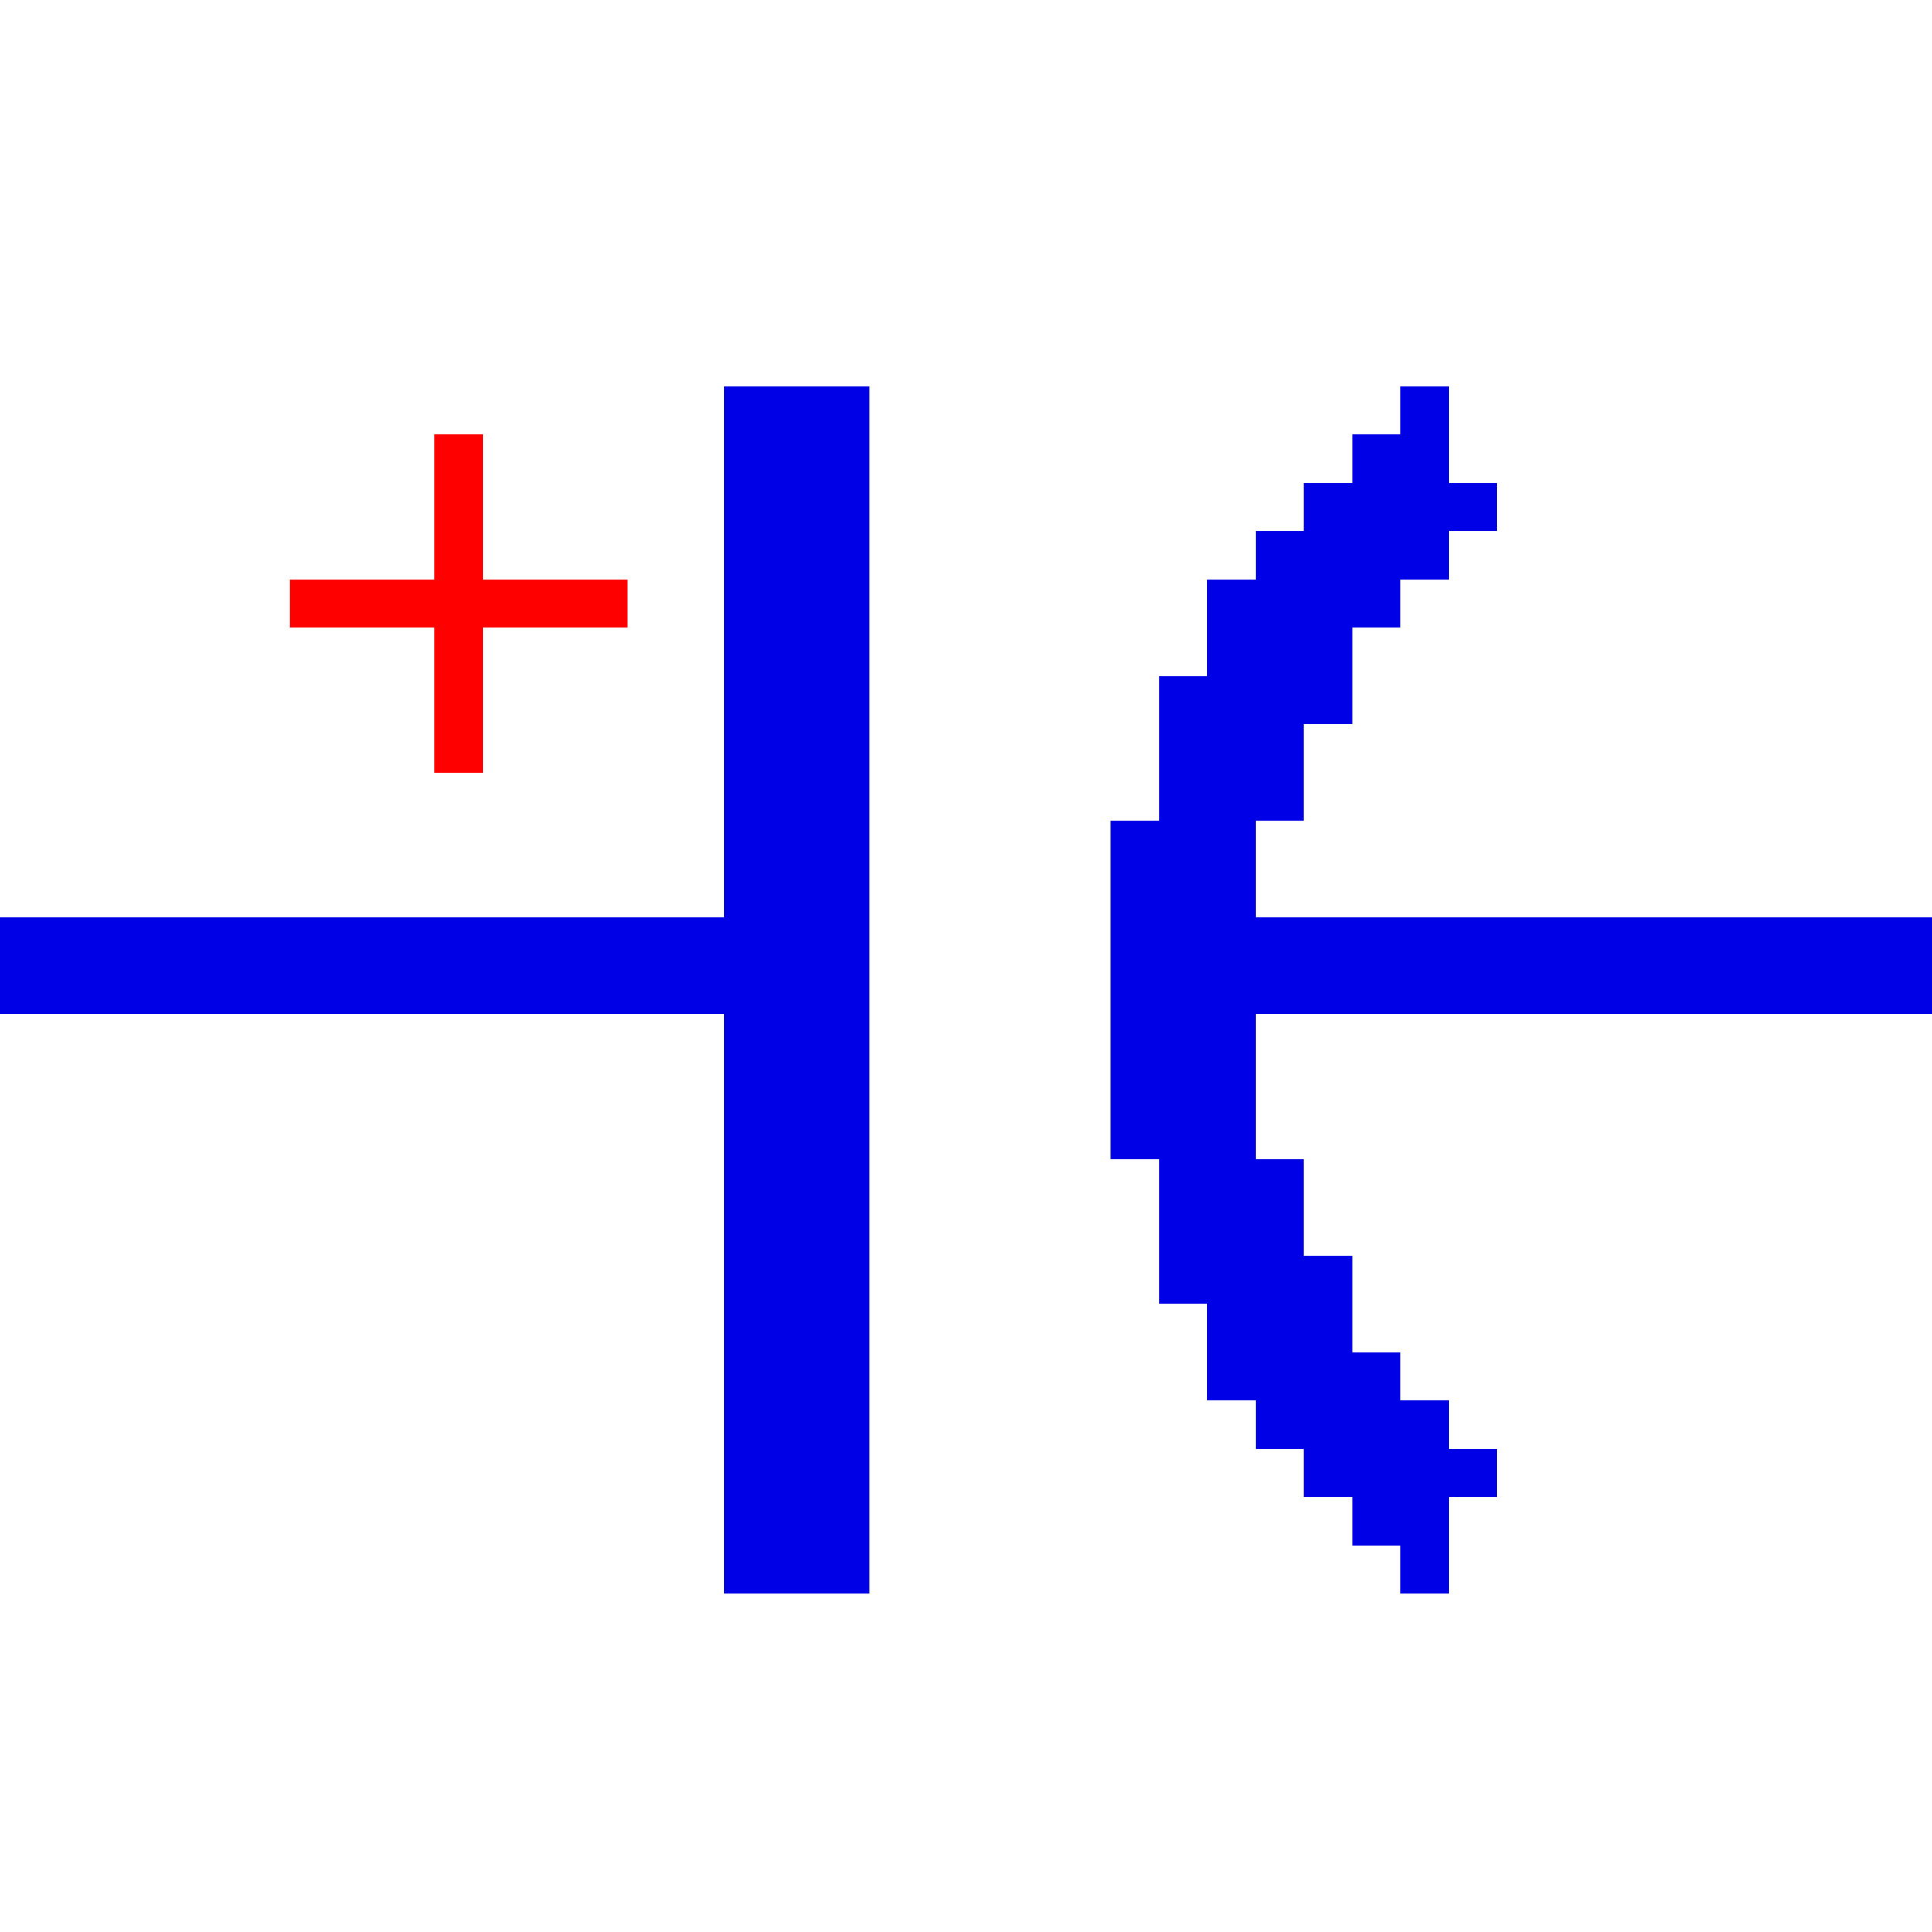 <svg xmlns="http://www.w3.org/2000/svg" viewBox="0 -0.5 40 40" shape-rendering="crispEdges">
<path stroke="#0000e7" d="M15 8h3M29 8h1M15 9h3M28 9h2M15 10h3M27 10h4M15 11h3M26 11h4M15 12h3M25 12h4M15 13h3M25 13h3M15 14h3M24 14h4M15 15h3M24 15h3M15 16h3M24 16h3M15 17h3M23 17h3M15 18h3M23 18h3M0 19h18M23 19h17M0 20h18M23 20h17M15 21h3M23 21h3M15 22h3M23 22h3M15 23h3M23 23h3M15 24h3M24 24h3M15 25h3M24 25h3M15 26h3M24 26h4M15 27h3M25 27h3M15 28h3M25 28h4M15 29h3M26 29h4M15 30h3M27 30h4M15 31h3M28 31h2M15 32h3M29 32h1" />
<path stroke="#ff0000" d="M9 9h1M9 10h1M9 11h1M6 12h7M9 13h1M9 14h1M9 15h1" />
</svg>